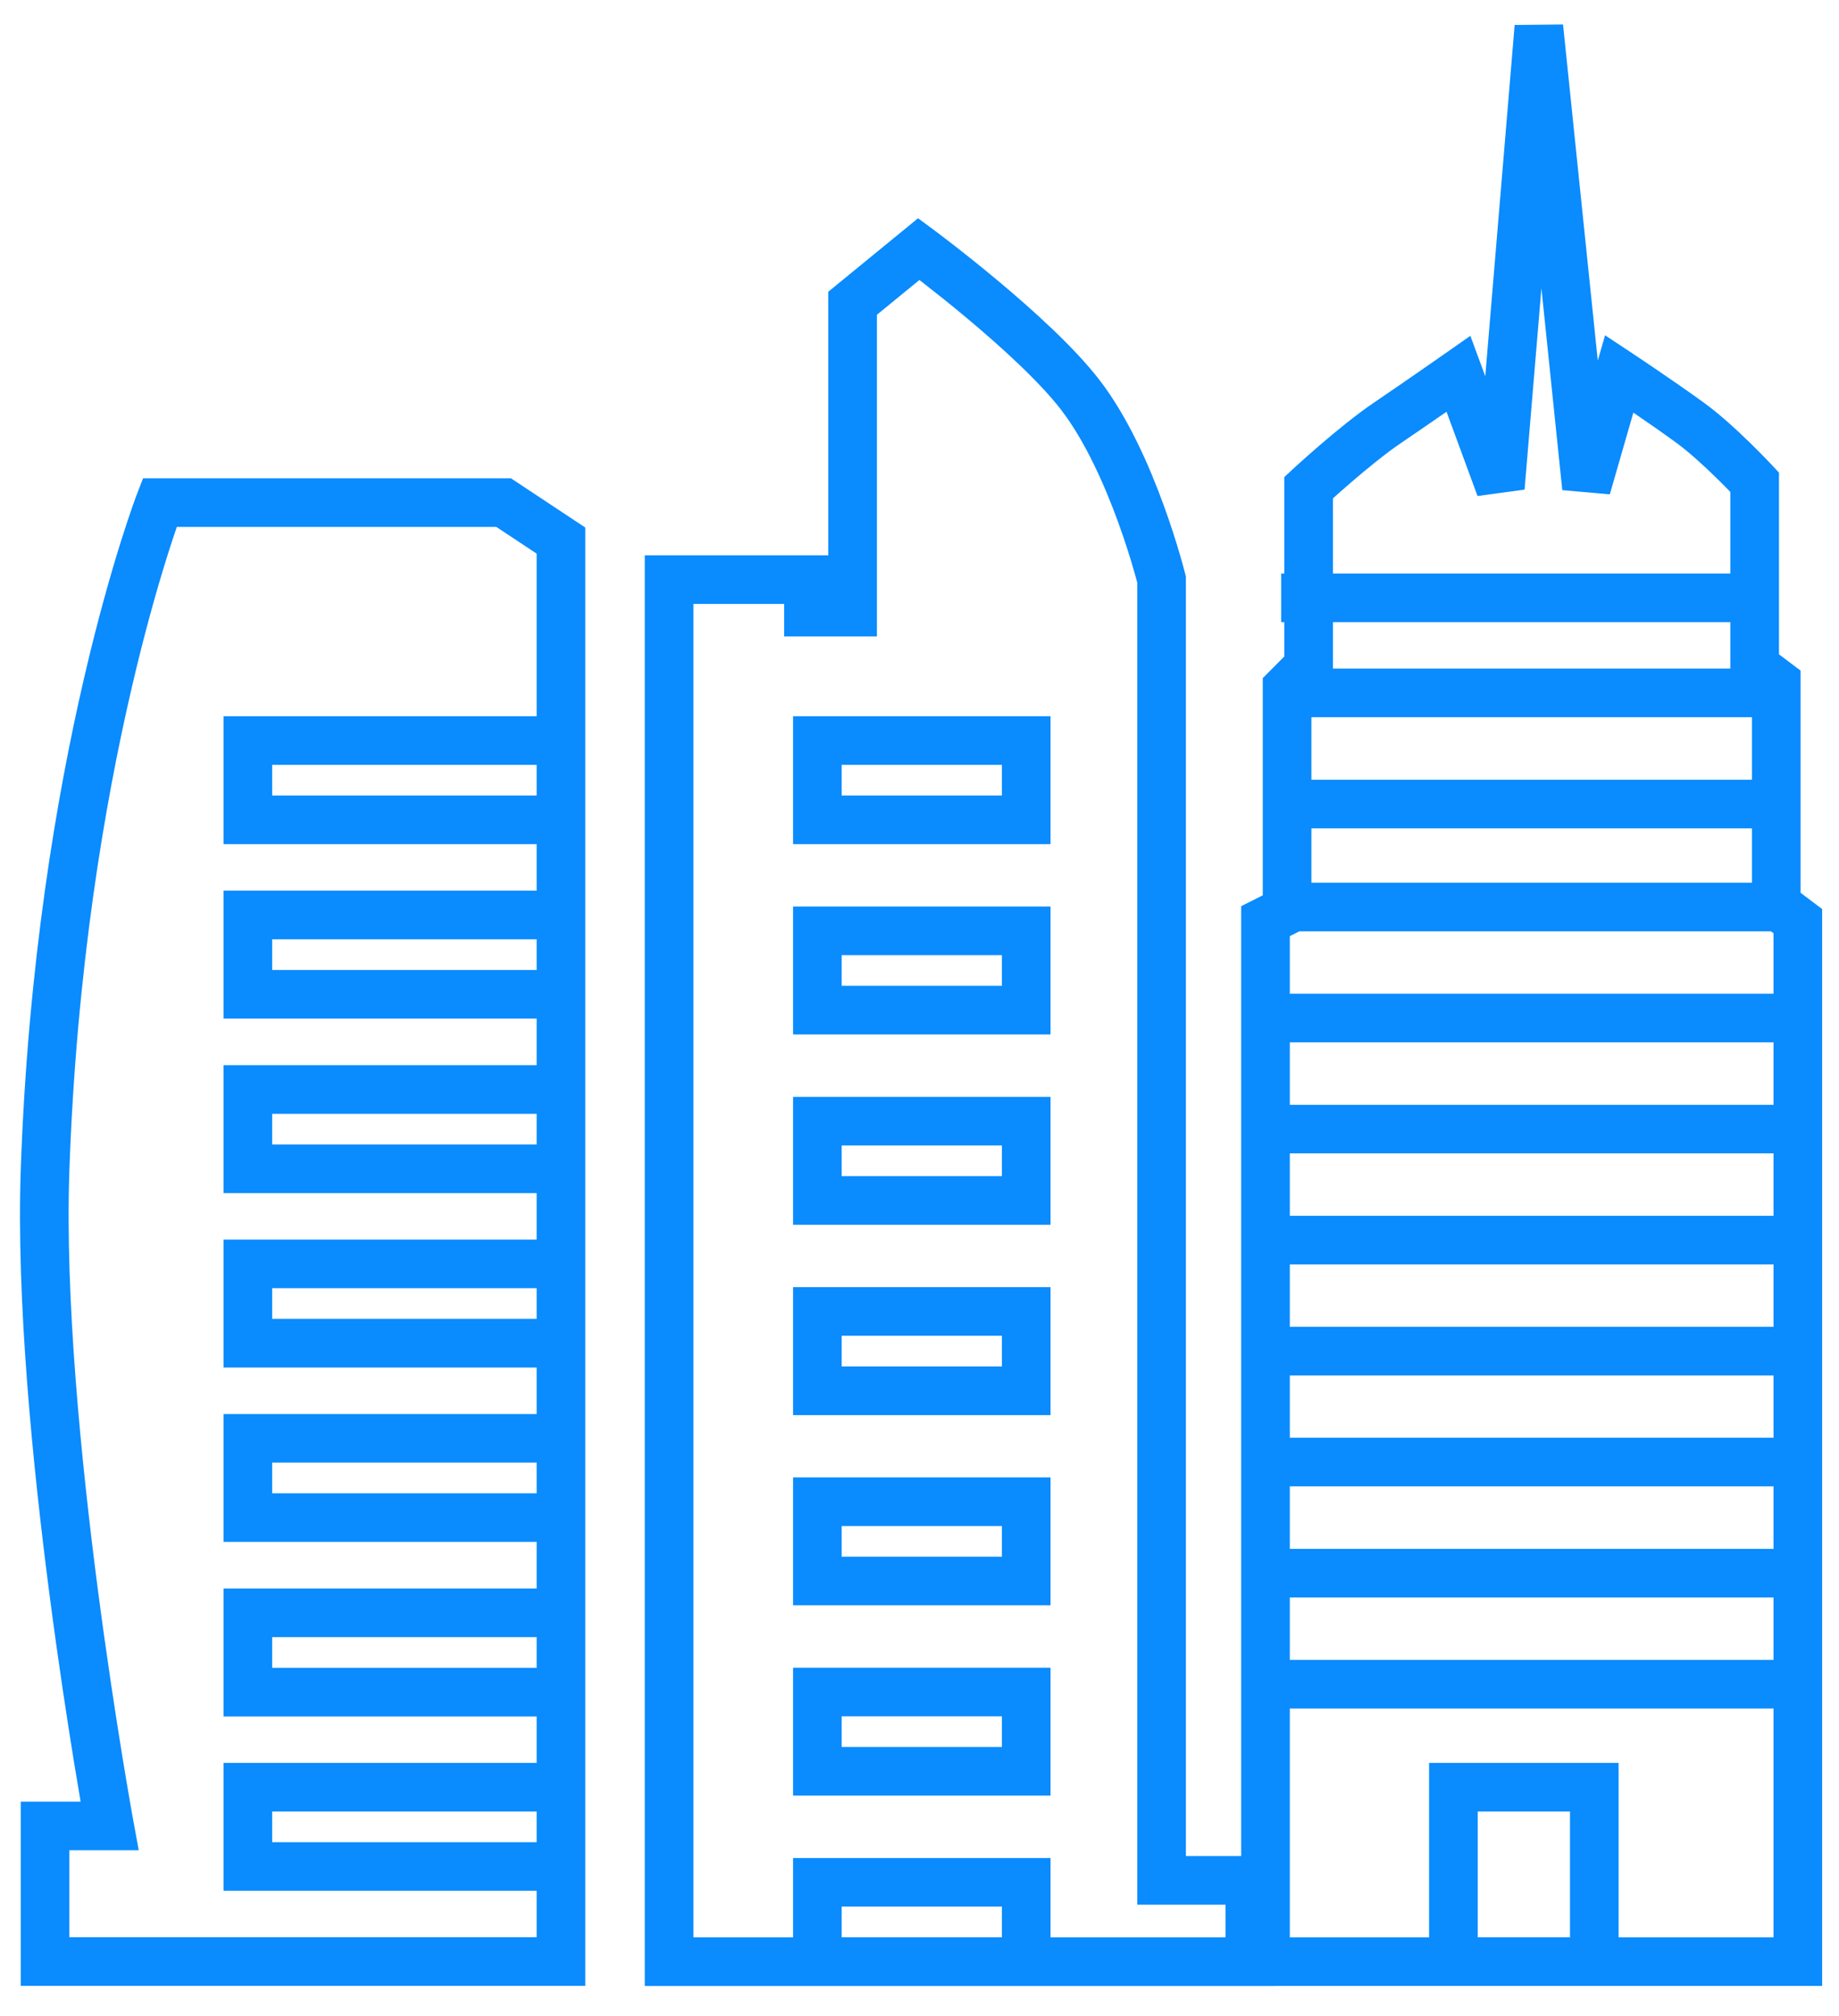 <svg width="83" height="91" viewBox="0 0 83 91" fill="none" xmlns="http://www.w3.org/2000/svg">
<path fill-rule="evenodd" clip-rule="evenodd" d="M70.545 1.106L68.361 1.127L67.035 16.985L66.855 16.495L66.362 15.158L65.196 15.976H65.196L65.195 15.976L65.195 15.976L65.191 15.979L65.176 15.989L65.117 16.03L64.898 16.184C64.71 16.315 64.445 16.5 64.135 16.714C63.516 17.144 62.722 17.692 62.02 18.167C61.199 18.724 60.267 19.492 59.559 20.102C59.2 20.411 58.891 20.686 58.672 20.884C58.562 20.983 58.474 21.064 58.413 21.119L58.343 21.184L58.324 21.201L58.319 21.206L58.318 21.207L58.317 21.208L58.317 21.208C58.317 21.208 58.317 21.208 59.064 22.011L58.317 21.208L57.967 21.533V22.011V25.889H57.823V28.083H57.967V29.63L57.313 30.288L56.993 30.609V31.062V40.414L56.624 40.6L56.019 40.904V41.58V83.782H53.523V26.165V26.032L53.491 25.902L52.426 26.165C53.491 25.902 53.491 25.902 53.491 25.902L53.491 25.901L53.49 25.9L53.489 25.896L53.486 25.882L53.473 25.832C53.462 25.79 53.446 25.728 53.425 25.65C53.383 25.493 53.321 25.268 53.239 24.99C53.076 24.433 52.833 23.659 52.514 22.785C51.885 21.059 50.926 18.854 49.644 17.18C48.499 15.684 46.588 13.966 45.026 12.66C44.233 11.998 43.509 11.424 42.983 11.016C42.72 10.812 42.506 10.649 42.357 10.536C42.282 10.48 42.224 10.436 42.184 10.407L42.138 10.372L42.126 10.363L42.122 10.361L42.121 10.36L42.121 10.36C42.121 10.36 42.121 10.36 41.469 11.242L42.121 10.36L41.434 9.852L40.774 10.393L37.786 12.839L37.384 13.169V13.688V25.068H36.489H30.198H29.101V26.165V88.549V89.646H30.198H56.41H57.507V89.644H81.142H82.239V88.546V41.58V41.033L81.802 40.704L81.265 40.299V30.817V30.27L80.828 29.941L80.291 29.536V21.766V21.335L79.997 21.019L79.194 21.766C79.997 21.019 79.997 21.019 79.997 21.019L79.997 21.019L79.996 21.019L79.995 21.017L79.991 21.013L79.975 20.996L79.918 20.935C79.869 20.883 79.797 20.808 79.708 20.716C79.53 20.532 79.279 20.276 78.985 19.989C78.408 19.426 77.632 18.708 76.917 18.188C76.219 17.681 75.41 17.123 74.781 16.695C74.465 16.48 74.192 16.297 73.999 16.167C73.902 16.102 73.825 16.05 73.771 16.015L73.71 15.974L73.694 15.963L73.69 15.961L73.689 15.96L73.688 15.96H73.688L73.082 16.874L73.688 15.96L72.442 15.134L72.113 16.277L70.545 1.106ZM60.161 28.083V30.083V30.181H78.097V30.083V28.083H60.161ZM78.097 25.889V22.206C77.932 22.036 77.709 21.81 77.453 21.56C76.893 21.013 76.209 20.386 75.626 19.963C75.016 19.519 74.311 19.03 73.719 18.626L72.656 22.315L70.511 22.124L69.569 13.009L68.809 22.102L66.686 22.39L65.286 18.586C64.68 19.006 63.926 19.527 63.251 19.984C62.538 20.467 61.684 21.167 60.991 21.764C60.658 22.05 60.37 22.307 60.161 22.495V25.889H78.097ZM59.188 32.375H79.071V35.197H59.188V32.375ZM59.188 37.391V39.846H79.071V37.391H59.188ZM58.645 42.04H79.929L80.045 42.127V44.858H58.214V42.257L58.583 42.071L58.645 42.04ZM58.214 47.052V49.87H80.045V47.052H58.214ZM58.214 52.063H80.045V54.881H58.214V52.063ZM58.214 57.075V59.893H80.045V57.075H58.214ZM58.214 62.087H80.045V64.898H58.214V62.087ZM58.214 67.092V69.914H80.045V67.092H58.214ZM58.214 72.108H80.045V74.925H58.214V72.108ZM58.214 77.12V87.45H64.499V80.672V79.575H65.597H71.956H73.053V80.672V87.45H80.045V77.12H58.214ZM66.694 81.769V87.449H70.859V81.769H66.694ZM35.794 83.869H36.891H46.317H47.414V84.966V87.451H55.313V85.976H52.426H51.329V84.879V26.304L51.306 26.218C51.268 26.076 51.211 25.868 51.134 25.607C50.981 25.085 50.753 24.357 50.453 23.537C49.846 21.873 48.979 19.919 47.903 18.514C46.918 17.23 45.176 15.645 43.619 14.344C42.852 13.702 42.149 13.146 41.639 12.75L41.495 12.639L39.578 14.208V27.633V28.73H38.481H36.489H35.392V27.633V27.262H31.296V87.451H35.794V84.966V83.869ZM37.988 86.063V87.449H45.22V86.063H37.988ZM7.209 21.591H6.456L6.185 22.293L7.209 22.688C6.185 22.293 6.185 22.293 6.185 22.294L6.184 22.295L6.183 22.297L6.18 22.305L6.169 22.335C6.159 22.36 6.146 22.397 6.128 22.445C6.093 22.541 6.042 22.682 5.977 22.866C5.848 23.234 5.665 23.776 5.443 24.483C5.001 25.896 4.407 27.965 3.793 30.611C2.566 35.901 1.261 43.5 0.938 52.761C0.732 58.654 1.47 66.135 2.25 72.101C2.641 75.093 3.044 77.72 3.35 79.6C3.461 80.278 3.558 80.859 3.638 81.324H2.034H0.937V82.421V88.542V89.639H2.034H25.319H26.416V88.542V85.349H26.416V84.252V80.672V79.575H26.416V77.479H26.416V76.382V72.802V71.705H26.416V69.601H26.416V68.504V64.924V63.827H26.416V61.729H26.416V60.632V57.052V55.955H26.416V53.857H26.416V52.76V49.179V48.083H26.416V45.978H26.416V44.881V41.301V40.204H26.416V38.104H26.416V37.007V33.427V32.33H26.416V24.402V23.812L25.924 23.487L23.337 21.773L23.062 21.591H22.731H7.209ZM24.221 79.575V77.479H11.186H10.089V76.382V72.802V71.705H11.186H24.221V69.601H11.186H10.089V68.504V64.924V63.827H11.186H24.221V61.729H11.186H10.089V60.632V57.052V55.955H11.186H24.221V53.857H11.186H10.089V52.76V49.179V48.083H11.186H24.221V45.978H11.186H10.089V44.881V41.301V40.204H11.186H24.221V38.104H11.186H10.089V37.007V33.427V32.33H11.186H24.221V24.991L22.401 23.785H7.981C7.865 24.121 7.714 24.574 7.537 25.139C7.11 26.503 6.53 28.519 5.931 31.106C4.73 36.282 3.448 43.739 3.131 52.838C2.931 58.541 3.649 65.871 4.425 71.817C4.813 74.781 5.213 77.385 5.516 79.248C5.667 80.179 5.795 80.924 5.884 81.436C5.928 81.692 5.964 81.889 5.987 82.023L6.015 82.173L6.022 82.211L6.023 82.22L6.024 82.222L6.024 82.223L4.945 82.421L6.024 82.223L6.262 83.519H4.945H3.131V87.445H24.221V85.349H11.186H10.089V84.252V80.672V79.575H11.186H24.221ZM24.221 81.769H12.283V83.155H24.221V81.769ZM24.221 75.285V73.899H12.283V75.285H24.221ZM24.221 66.021H12.283V67.407H24.221V66.021ZM24.221 59.535V58.149H12.283V59.535H24.221ZM24.221 51.663V50.277H12.283V51.663H24.221ZM24.221 42.398H12.283V43.784H24.221V42.398ZM24.221 35.91V34.524H12.283V35.91H24.221ZM36.891 40.92H35.794V42.017V45.597V46.694H36.891H46.317H47.414V45.597V42.017V40.92H46.317H36.891ZM37.988 44.5V43.114H45.22V44.5H37.988ZM35.794 32.33H36.891H46.317H47.414V33.427V37.007V38.104H46.317H36.891H35.794V37.007V33.427V32.33ZM37.988 34.524V35.91H45.22V34.524H37.988ZM36.891 49.512H35.794V50.609V54.189V55.286H36.891H46.317H47.414V54.189V50.609V49.512H46.317H36.891ZM37.988 53.092V51.706H45.22V53.092H37.988ZM35.794 58.102H36.891H46.317H47.414V59.199V62.779V63.876H46.317H36.891H35.794V62.779V59.199V58.102ZM37.988 60.295V61.682H45.22V60.295H37.988ZM35.794 66.689H36.891H46.317H47.414V67.786V71.366V72.463H46.317H36.891H35.794V71.366V67.786V66.689ZM37.988 68.883V70.269H45.22V68.883H37.988ZM36.891 75.279H35.794V76.376V79.956V81.053H36.891H46.317H47.414V79.956V76.376V75.279H46.317H36.891ZM37.988 78.859V77.473H45.22V78.859H37.988Z" fill="#0A8BFE"/>
</svg>
